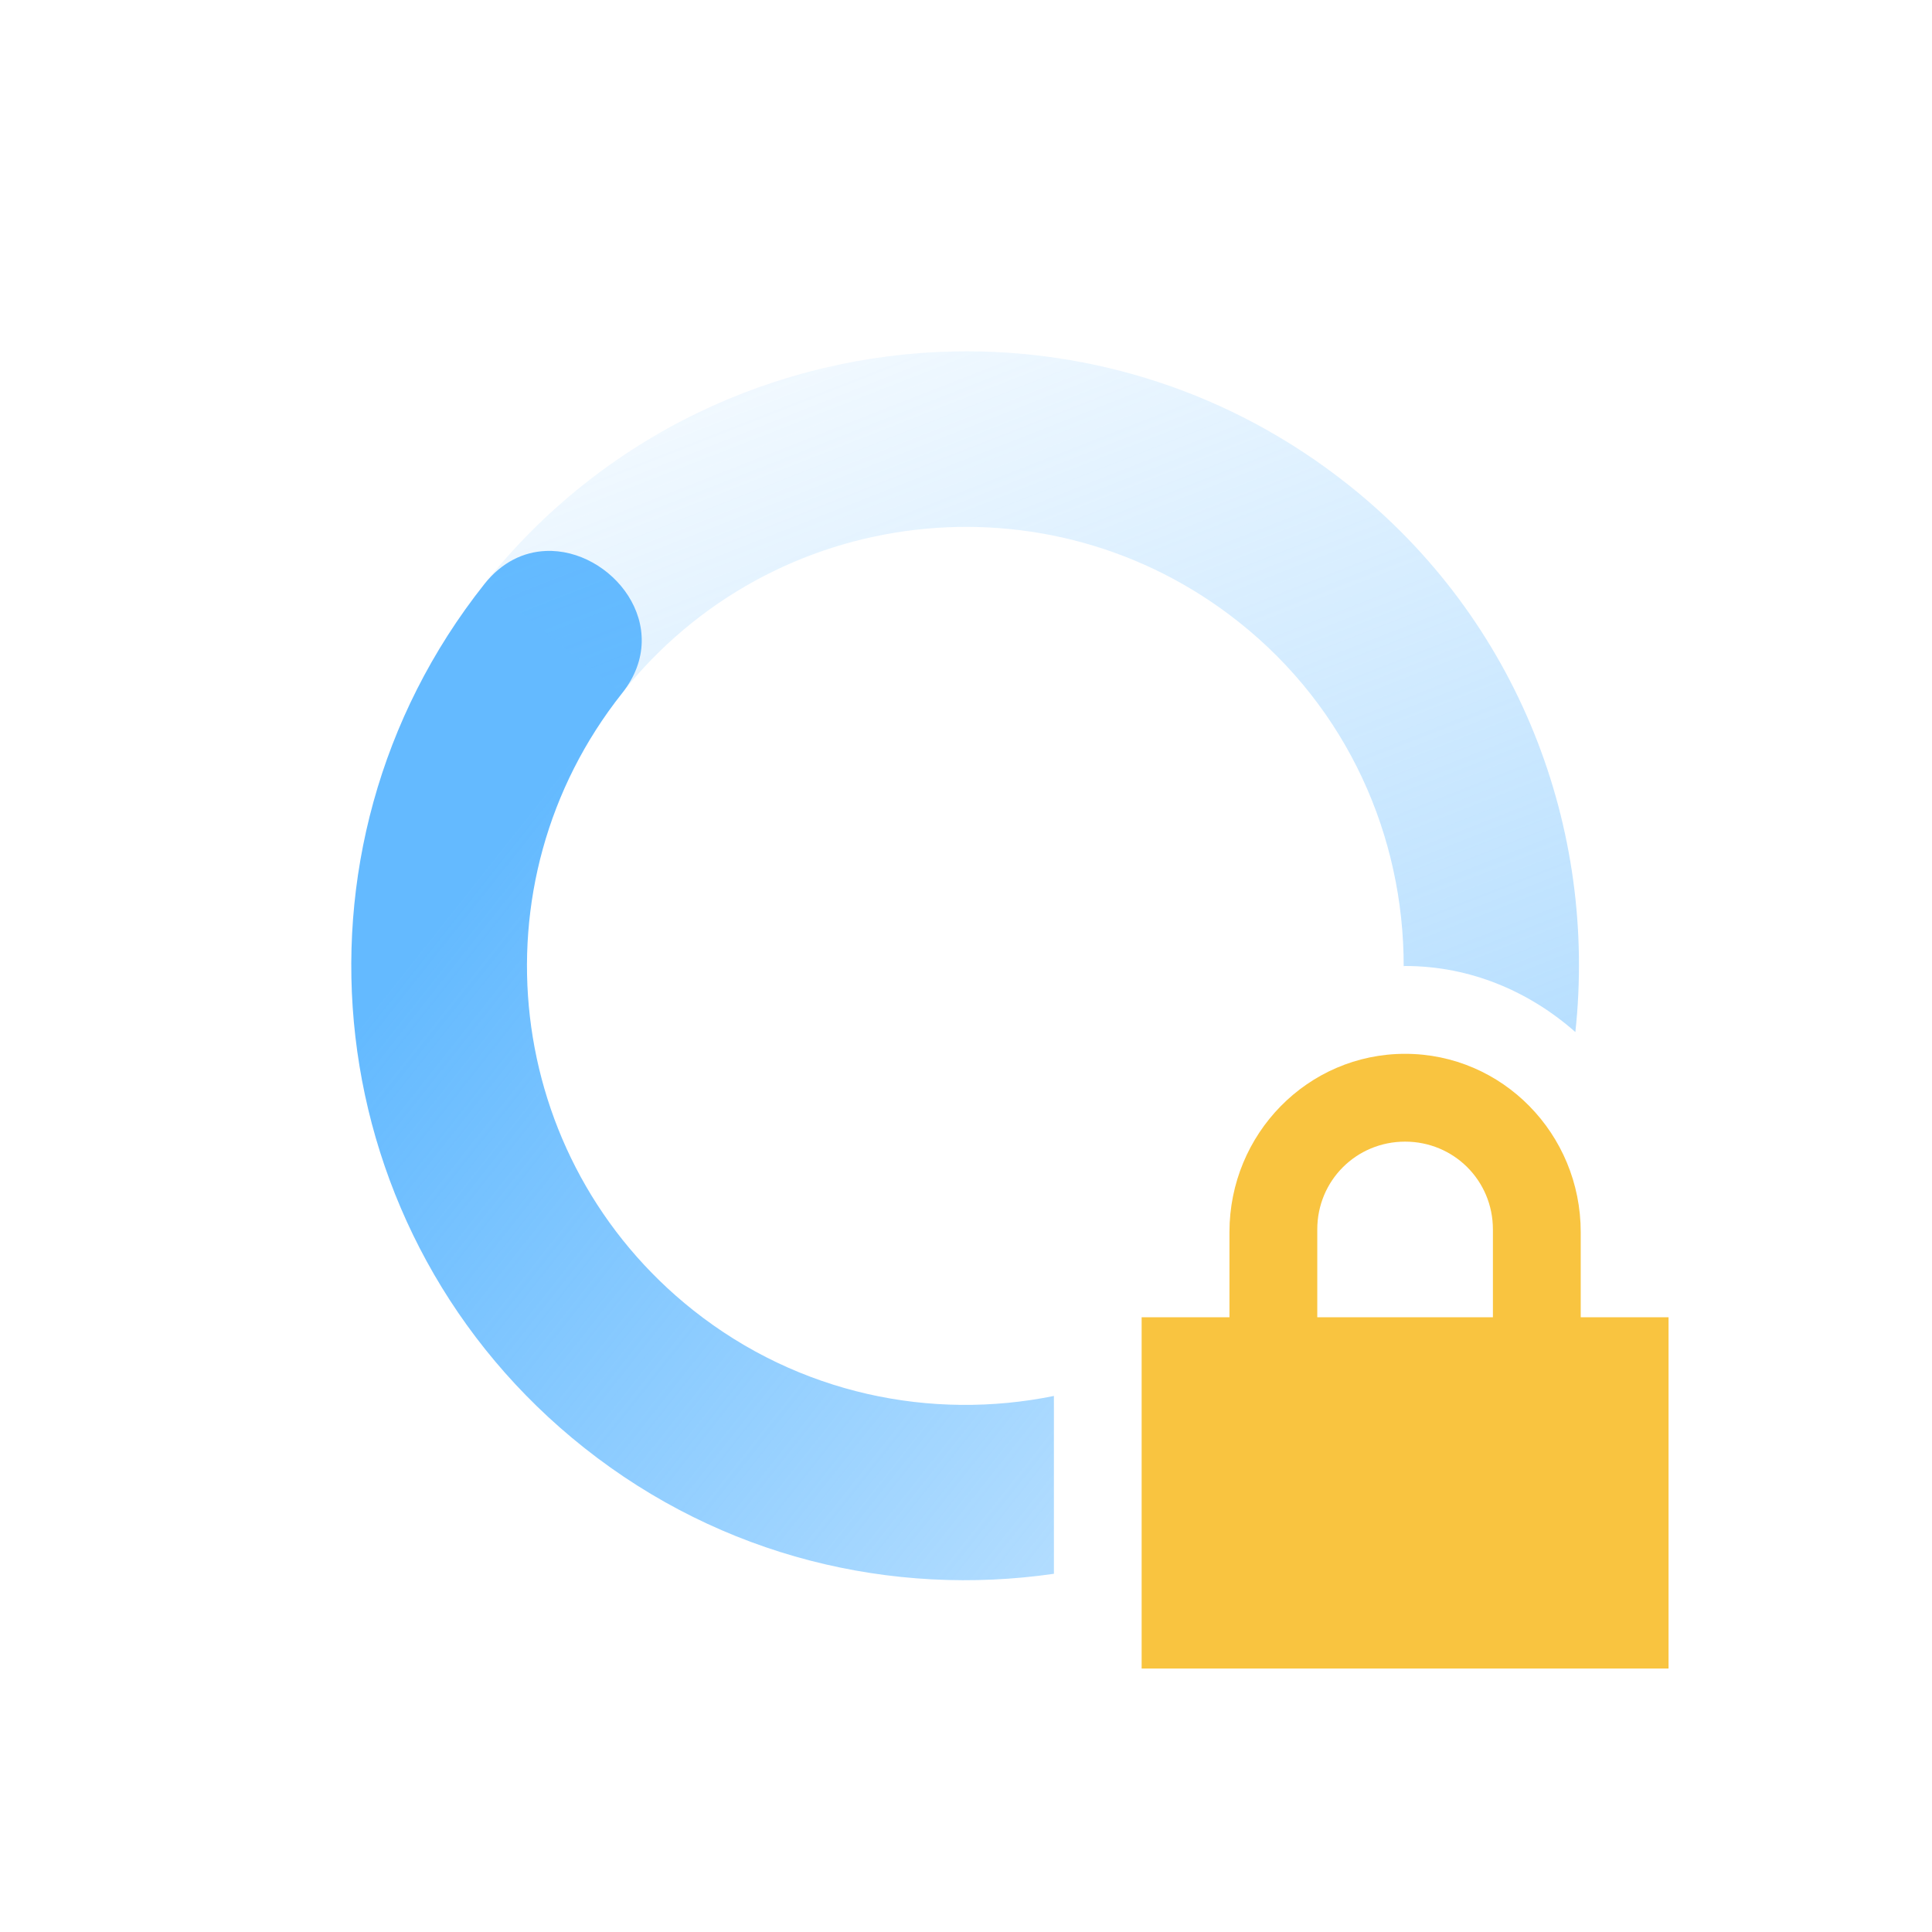 <?xml version="1.0" encoding="UTF-8" standalone="no"?>
<svg
   width="22"
   height="22"
   version="1.1"
   id="svg59190"
   sodipodi:docname="nm-vpn-connecting13.svg"
   inkscape:version="1.2.2 (b0a8486541, 2022-12-01)"
   xmlns:inkscape="http://www.inkscape.org/namespaces/inkscape"
   xmlns:sodipodi="http://sodipodi.sourceforge.net/DTD/sodipodi-0.dtd"
   xmlns="http://www.w3.org/2000/svg"
   xmlns:svg="http://www.w3.org/2000/svg">
  <sodipodi:namedview
     id="namedview59192"
     pagecolor="#ffffff"
     bordercolor="#000000"
     borderopacity="0.25"
     inkscape:showpageshadow="2"
     inkscape:pageopacity="0.0"
     inkscape:pagecheckerboard="0"
     inkscape:deskcolor="#d1d1d1"
     showgrid="false"
     inkscape:zoom="36.545455"
     inkscape:cx="6.1567163"
     inkscape:cy="8.8109452"
     inkscape:window-width="1920"
     inkscape:window-height="1019"
     inkscape:window-x="0"
     inkscape:window-y="0"
     inkscape:window-maximized="1"
     inkscape:current-layer="svg59190" />
  <defs
     id="defs59182">
    <linearGradient
       id="linearGradient3605"
       x1="7"
       x2="19"
       y1="12"
       y2="5"
       gradientTransform="matrix(-0.784,-0.621,-0.621,0.784,27.858,9.05)"
       gradientUnits="userSpaceOnUse">
      <stop
         offset="0"
         stop-color="#444444"
         stop-opacity=".5"
         id="stop59172"
         style="stop-color:#64baff;stop-opacity:0.5;" />
      <stop
         offset="1"
         stop-color="#444444"
         stop-opacity="0"
         id="stop59174"
         style="stop-color:#64baff;stop-opacity:0;" />
    </linearGradient>
    <linearGradient
       id="linearGradient3611"
       x1="7"
       x2="17"
       y1="12"
       y2="12"
       gradientTransform="matrix(0.784,0.621,0.621,-0.784,-5.857,12.951)"
       gradientUnits="userSpaceOnUse">
      <stop
         offset="0"
         stop-color="#444444"
         id="stop59177"
         style="stop-color:#64baff;stop-opacity:1" />
      <stop
         offset="1"
         stop-color="#444444"
         stop-opacity=".5"
         id="stop59179"
         style="stop-color:#64baff;stop-opacity:0.5;" />
    </linearGradient>
  </defs>
  <path
     style="fill:url(#linearGradient3611)"
     d="m 6.213,6.274 c -0.248,0.011 -0.497,0.124 -0.699,0.379 -2.401,3.03 -1.891,7.433 1.139,9.834 1.571,1.246 3.509,1.7 5.348,1.434 v -2.025 c -1.395,0.284 -2.902,-0.021 -4.106,-0.975 -2.164,-1.716 -2.528,-4.861 -0.812,-7.026 0.606,-0.764 -0.126,-1.654 -0.869,-1.621 z"
     id="path59184" />
  <path
     style="fill:url(#linearGradient3605)"
     d="m 10.867,4.002 c -2.016,0.04 -4.003,0.946 -5.353,2.65 l 1.568,1.242 c 1.715,-2.164 4.859,-2.528 7.023,-0.812 1.246,0.987 1.88,2.446 1.879,3.92 0.006,0 0.011,-0.002 0.016,-0.002 0.747,0 1.417,0.292 1.939,0.752 0.249,-2.308 -0.638,-4.688 -2.591,-6.236 -1.326,-1.051 -2.912,-1.545 -4.481,-1.514 z"
     id="path59186" />
  <path
     fill="#444444"
     d="m 16,12 c -1.108,0 -2,0.911 -2,2.031 v 0.969 h -1 v 4 h 6 v -4 h -1 v -0.969 c 0,-1.12 -0.892,-2.031 -2,-2.031 z m 0,1 c 0.554,0 1,0.442 1,1 v 1 h -2 v -1 c 0,-0.558 0.446,-1 1,-1 z"
     id="path59188"
     style="fill:#f9c440" />
</svg>
